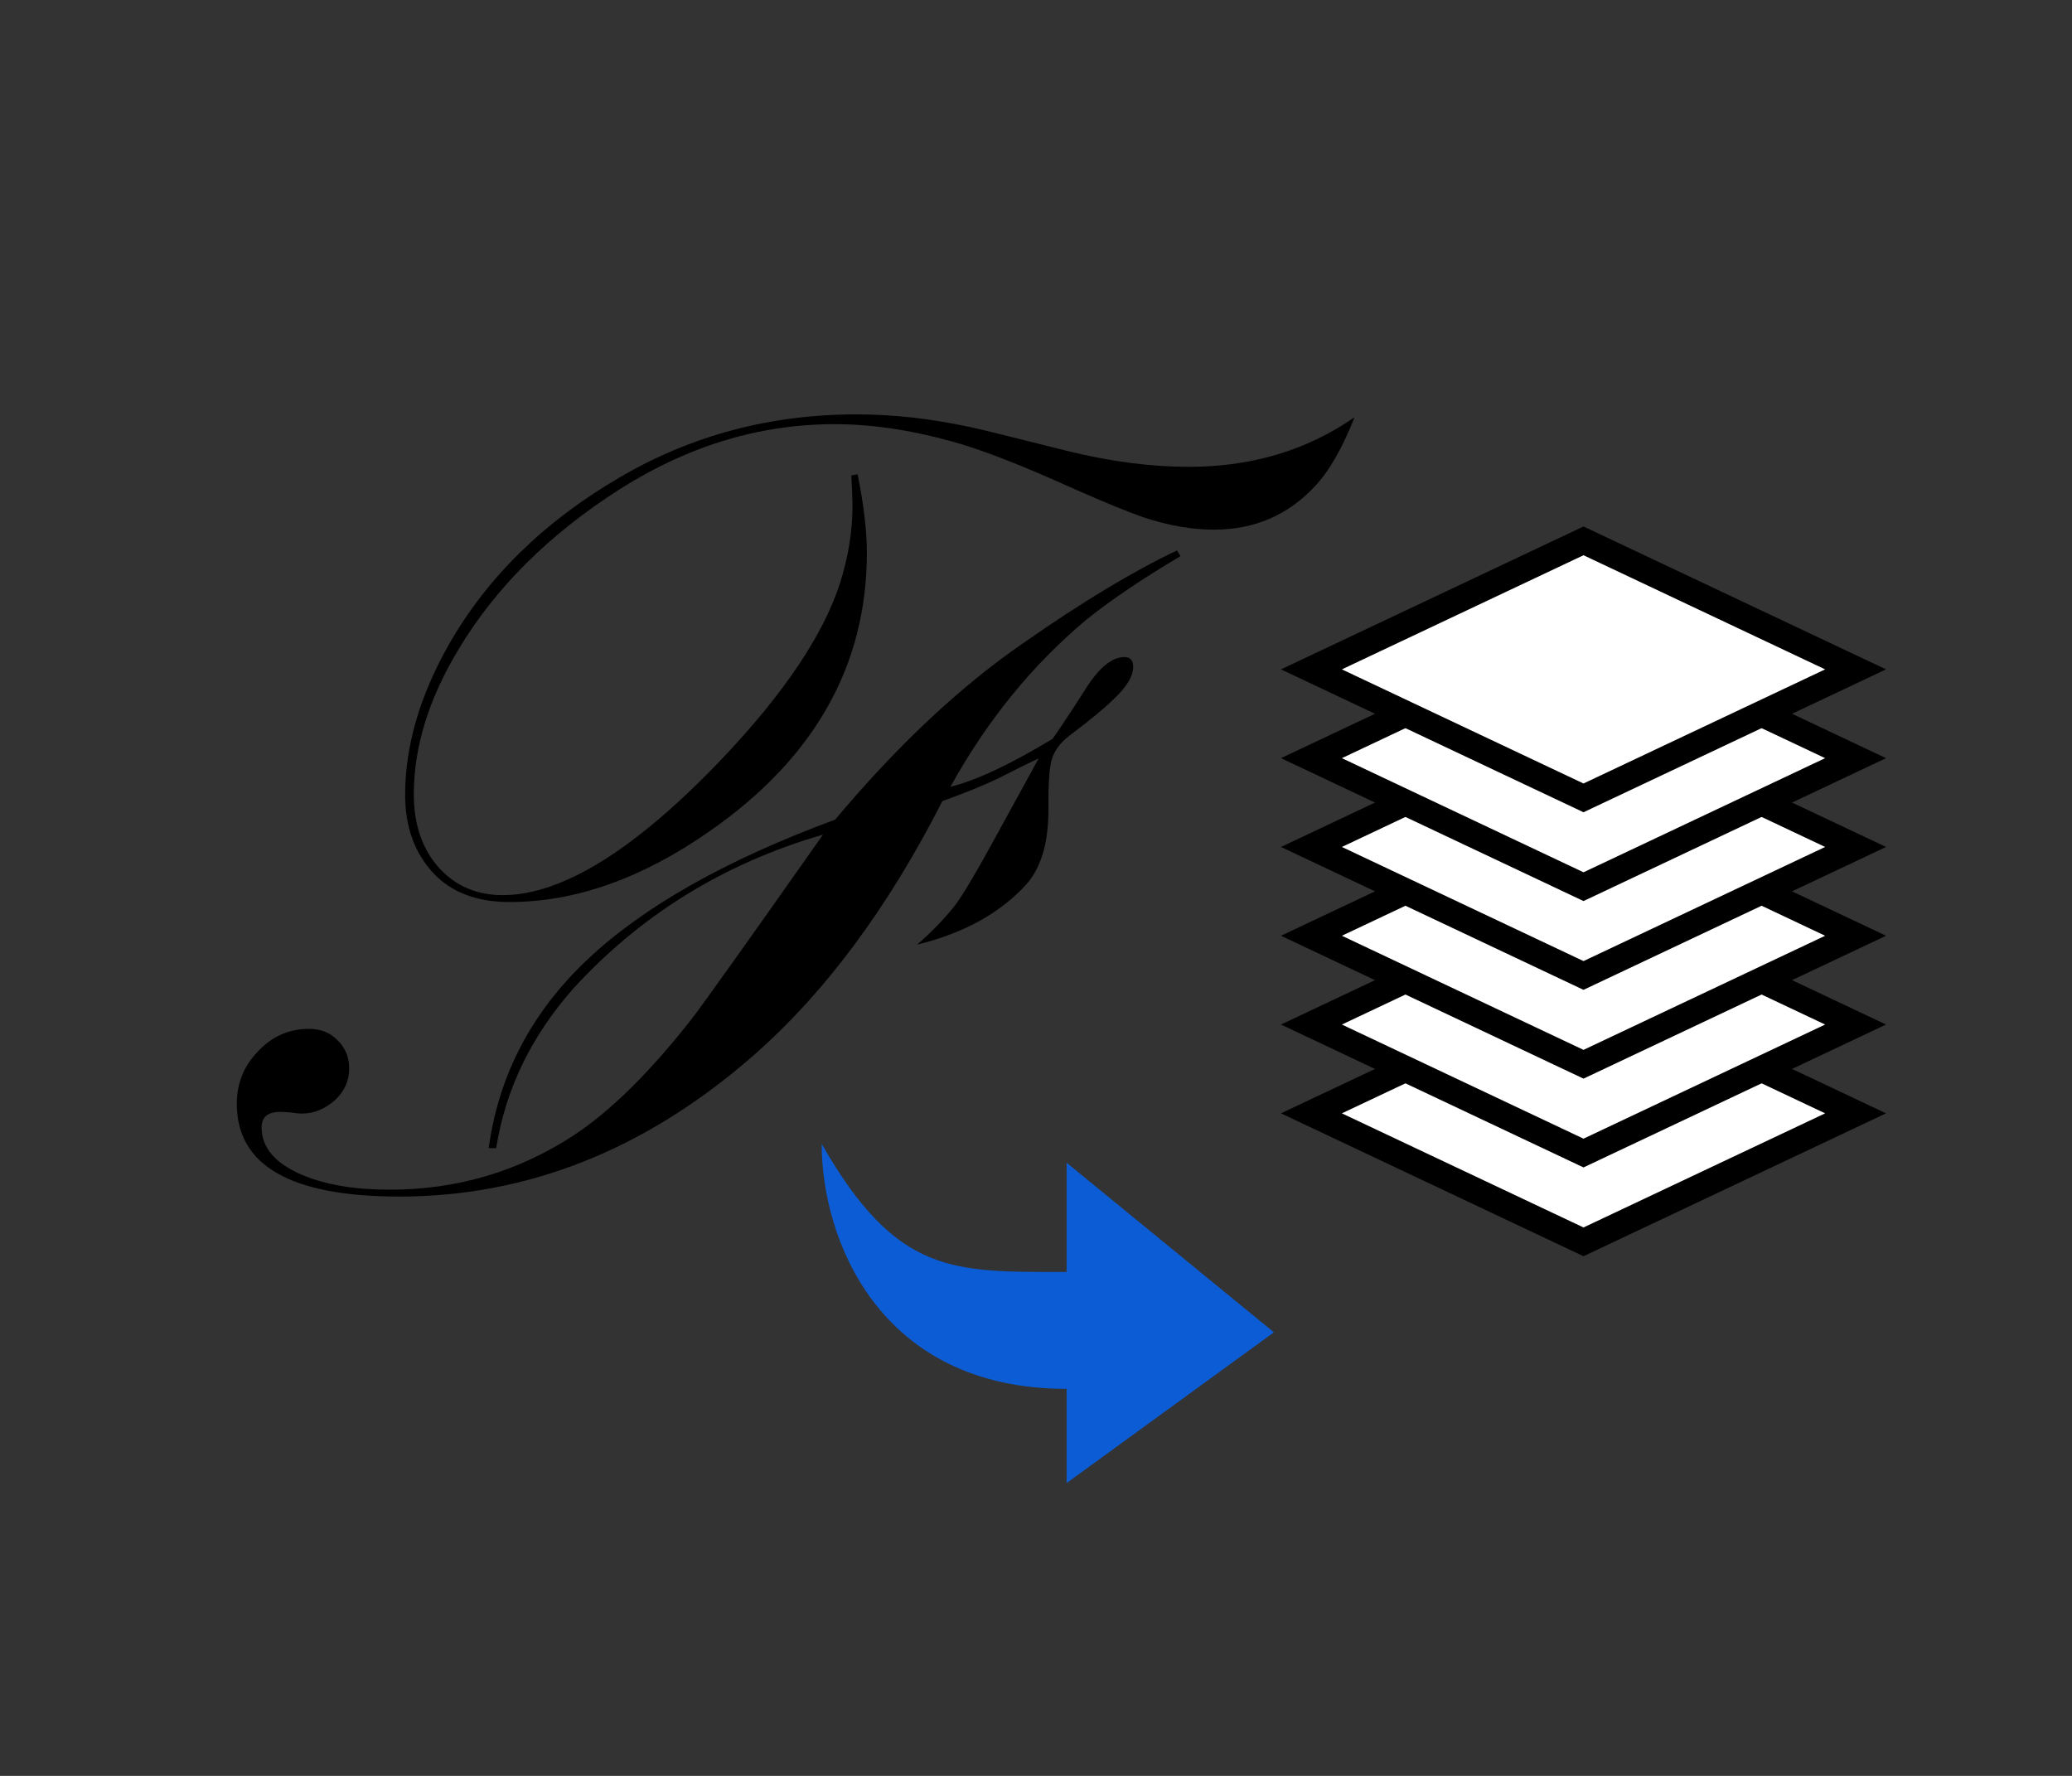 <?xml version="1.0" encoding="UTF-8" standalone="no"?>
<svg
   width="70"
   height="60"
   viewBox="0 0 70 60"
   version="1.1"
   id="svg1"
   sodipodi:docname="org.inkscape.typography.svg-font-to-layers.svg"
   inkscape:version="1.4-dev (e93d6aa925, 2023-06-29)"
   xmlns:inkscape="http://www.inkscape.org/namespaces/inkscape"
   xmlns:sodipodi="http://sodipodi.sourceforge.net/DTD/sodipodi-0.dtd"
   xmlns:xlink="http://www.w3.org/1999/xlink"
   xmlns="http://www.w3.org/2000/svg"
   xmlns:svg="http://www.w3.org/2000/svg">
  <rect x="0" y="0" width="70" height="60" fill="#333333" stroke="none"/>
  <sodipodi:namedview
     id="namedview1"
     pagecolor="#ffffff"
     bordercolor="#000000"
     borderopacity="0.25"
     inkscape:showpageshadow="2"
     inkscape:pageopacity="0.0"
     inkscape:pagecheckerboard="0"
     inkscape:deskcolor="#d1d1d1"
     showgrid="false"
     inkscape:zoom="1"
     inkscape:cx="18"
     inkscape:cy="58"
     inkscape:current-layer="layer1">
    <inkscape:grid
       id="grid1"
       units="px"
       originx="0"
       originy="0"
       spacingx="1"
       spacingy="1"
       empcolor="#0099e5"
       empopacity="0.302"
       color="#3f84a6"
       opacity="0.149"
       empspacing="5"
       dotted="false"
       gridanglex="30"
       gridanglez="30"
       visible="false" />
  </sodipodi:namedview>
  <defs
     id="defs1" />
  <g
     inkscape:label="org.inkscape.typography.svg-font-to-layers"
     inkscape:groupmode="layer"
     id="layer1">
    <g
       id="g6">
      <path
         d="m 28.76,16.064 0.214,-0.039 q 0.312,1.558 0.312,2.649 0,5.726 -5.336,9.426 -3.408,2.376 -6.738,2.376 -1.636,0 -2.551,-0.954 -0.974,-1.032 -0.974,-2.668 0,-2.473 1.48,-5.083 1.947,-3.408 5.745,-5.628 Q 24.554,14 28.936,14 q 1.85,0 3.837,0.428 0.467,0.097 3.33,0.818 2.142,0.526 4.07,0.526 3.174,0 5.589,-1.675 -0.623,1.577 -1.344,2.337 -1.363,1.461 -3.408,1.461 -1.11,0 -2.356,-0.409 -0.74,-0.253 -2.337,-0.954 -2.746,-1.246 -4.226,-1.636 -2.045,-0.565 -3.895,-0.565 -3.798,0 -7.264,2.201 -3.564,2.279 -5.433,5.395 -1.519,2.512 -1.519,4.908 0,1.558 0.876,2.512 0.837,0.896 2.123,0.896 3.038,0 7.459,-4.655 3.077,-3.252 3.934,-5.862 0.428,-1.344 0.428,-2.629 0,-0.351 -0.039,-1.032 z m 11.003,2.532 0.117,0.195 q -1.909,1.13 -3.174,2.142 -2.746,2.298 -4.596,5.648 1.285,-0.312 3.447,-1.616 0.273,-0.37 1.11,-1.675 0.682,-1.091 1.324,-1.091 0.292,0 0.292,0.331 0,0.487 -0.701,1.13 -0.389,0.389 -1.441,1.188 -0.545,0.409 -0.643,0.954 -0.078,0.428 -0.078,1.188 v 0.448 q -0.019,1.616 -0.74,2.434 -1.324,1.461 -3.7,2.045 0.721,-0.623 1.266,-1.305 0.409,-0.526 1.519,-2.571 l 1.324,-2.415 q -0.351,0.156 -1.383,0.682 -0.74,0.351 -1.87,0.76 -2.785,5.472 -6.466,8.666 -5.414,4.693 -11.88,4.693 Q 8,40.427 8,37.292 8,36.279 8.682,35.559 q 0.721,-0.798 1.753,-0.798 0.584,0 0.954,0.37 0.409,0.389 0.409,0.974 0,0.604 -0.467,1.052 -0.526,0.467 -1.13,0.467 -0.136,0 -0.389,-0.039 -0.195,-0.019 -0.351,-0.019 -0.623,0 -0.623,0.526 0,1.032 1.402,1.616 1.168,0.487 2.921,0.487 3.408,0 6.212,-1.831 1.87,-1.227 3.992,-3.934 0.643,-0.837 4.44,-6.232 -5.025,1.461 -8.452,5.219 -2.123,2.415 -2.59,5.375 h -0.253 q 0.506,-3.7 3.33,-6.368 2.843,-2.688 8.374,-4.732 3.155,-3.759 6.349,-5.959 2.98,-2.084 5.2,-3.135 z"
         id="text1"
         style="stroke-linecap:square;stroke-linejoin:round;stroke-miterlimit:10"
         aria-label="F" />
      <rect
         style="fill:#ffffff;fill-rule:evenodd;stroke:#000000;stroke-width:1.138;stroke-linecap:round;stroke-miterlimit:3.3"
         id="rect1"
         width="10.168"
         height="10.168"
         x="-19.541"
         y="68.551"
         transform="matrix(0.904,-0.427,0.904,0.427,0,0)" />
      <use
         x="0"
         y="0"
         xlink:href="#rect1"
         id="use2"
         transform="translate(0,-3)" />
      <use
         x="0"
         y="0"
         xlink:href="#use2"
         id="use3"
         transform="translate(0,-3)" />
      <use
         x="0"
         y="0"
         xlink:href="#use3"
         id="use4"
         transform="translate(0,-3)" />
      <use
         x="0"
         y="0"
         xlink:href="#use4"
         id="use5"
         transform="translate(0,-3)" />
      <use
         x="0"
         y="0"
         xlink:href="#use5"
         id="use6"
         transform="translate(0,-3)" />
      <path
         style="fill:#0b5cd5;fill-rule:evenodd;stroke:none;stroke-width:2;stroke-linecap:butt;stroke-linejoin:miter;stroke-miterlimit:1.7;stroke-dasharray:none"
         d="m 27.759,38.647 c 2.547,4.456 4.456,4.327 8.276,4.327 v -3.69 l 7.003,5.73 -7.003,5.093 v -3.183 c -6.366,0 -8.276,-5.093 -8.276,-8.276 z"
         id="path4"
         sodipodi:nodetypes="ccccccc" />
    </g>
  </g>
</svg>
